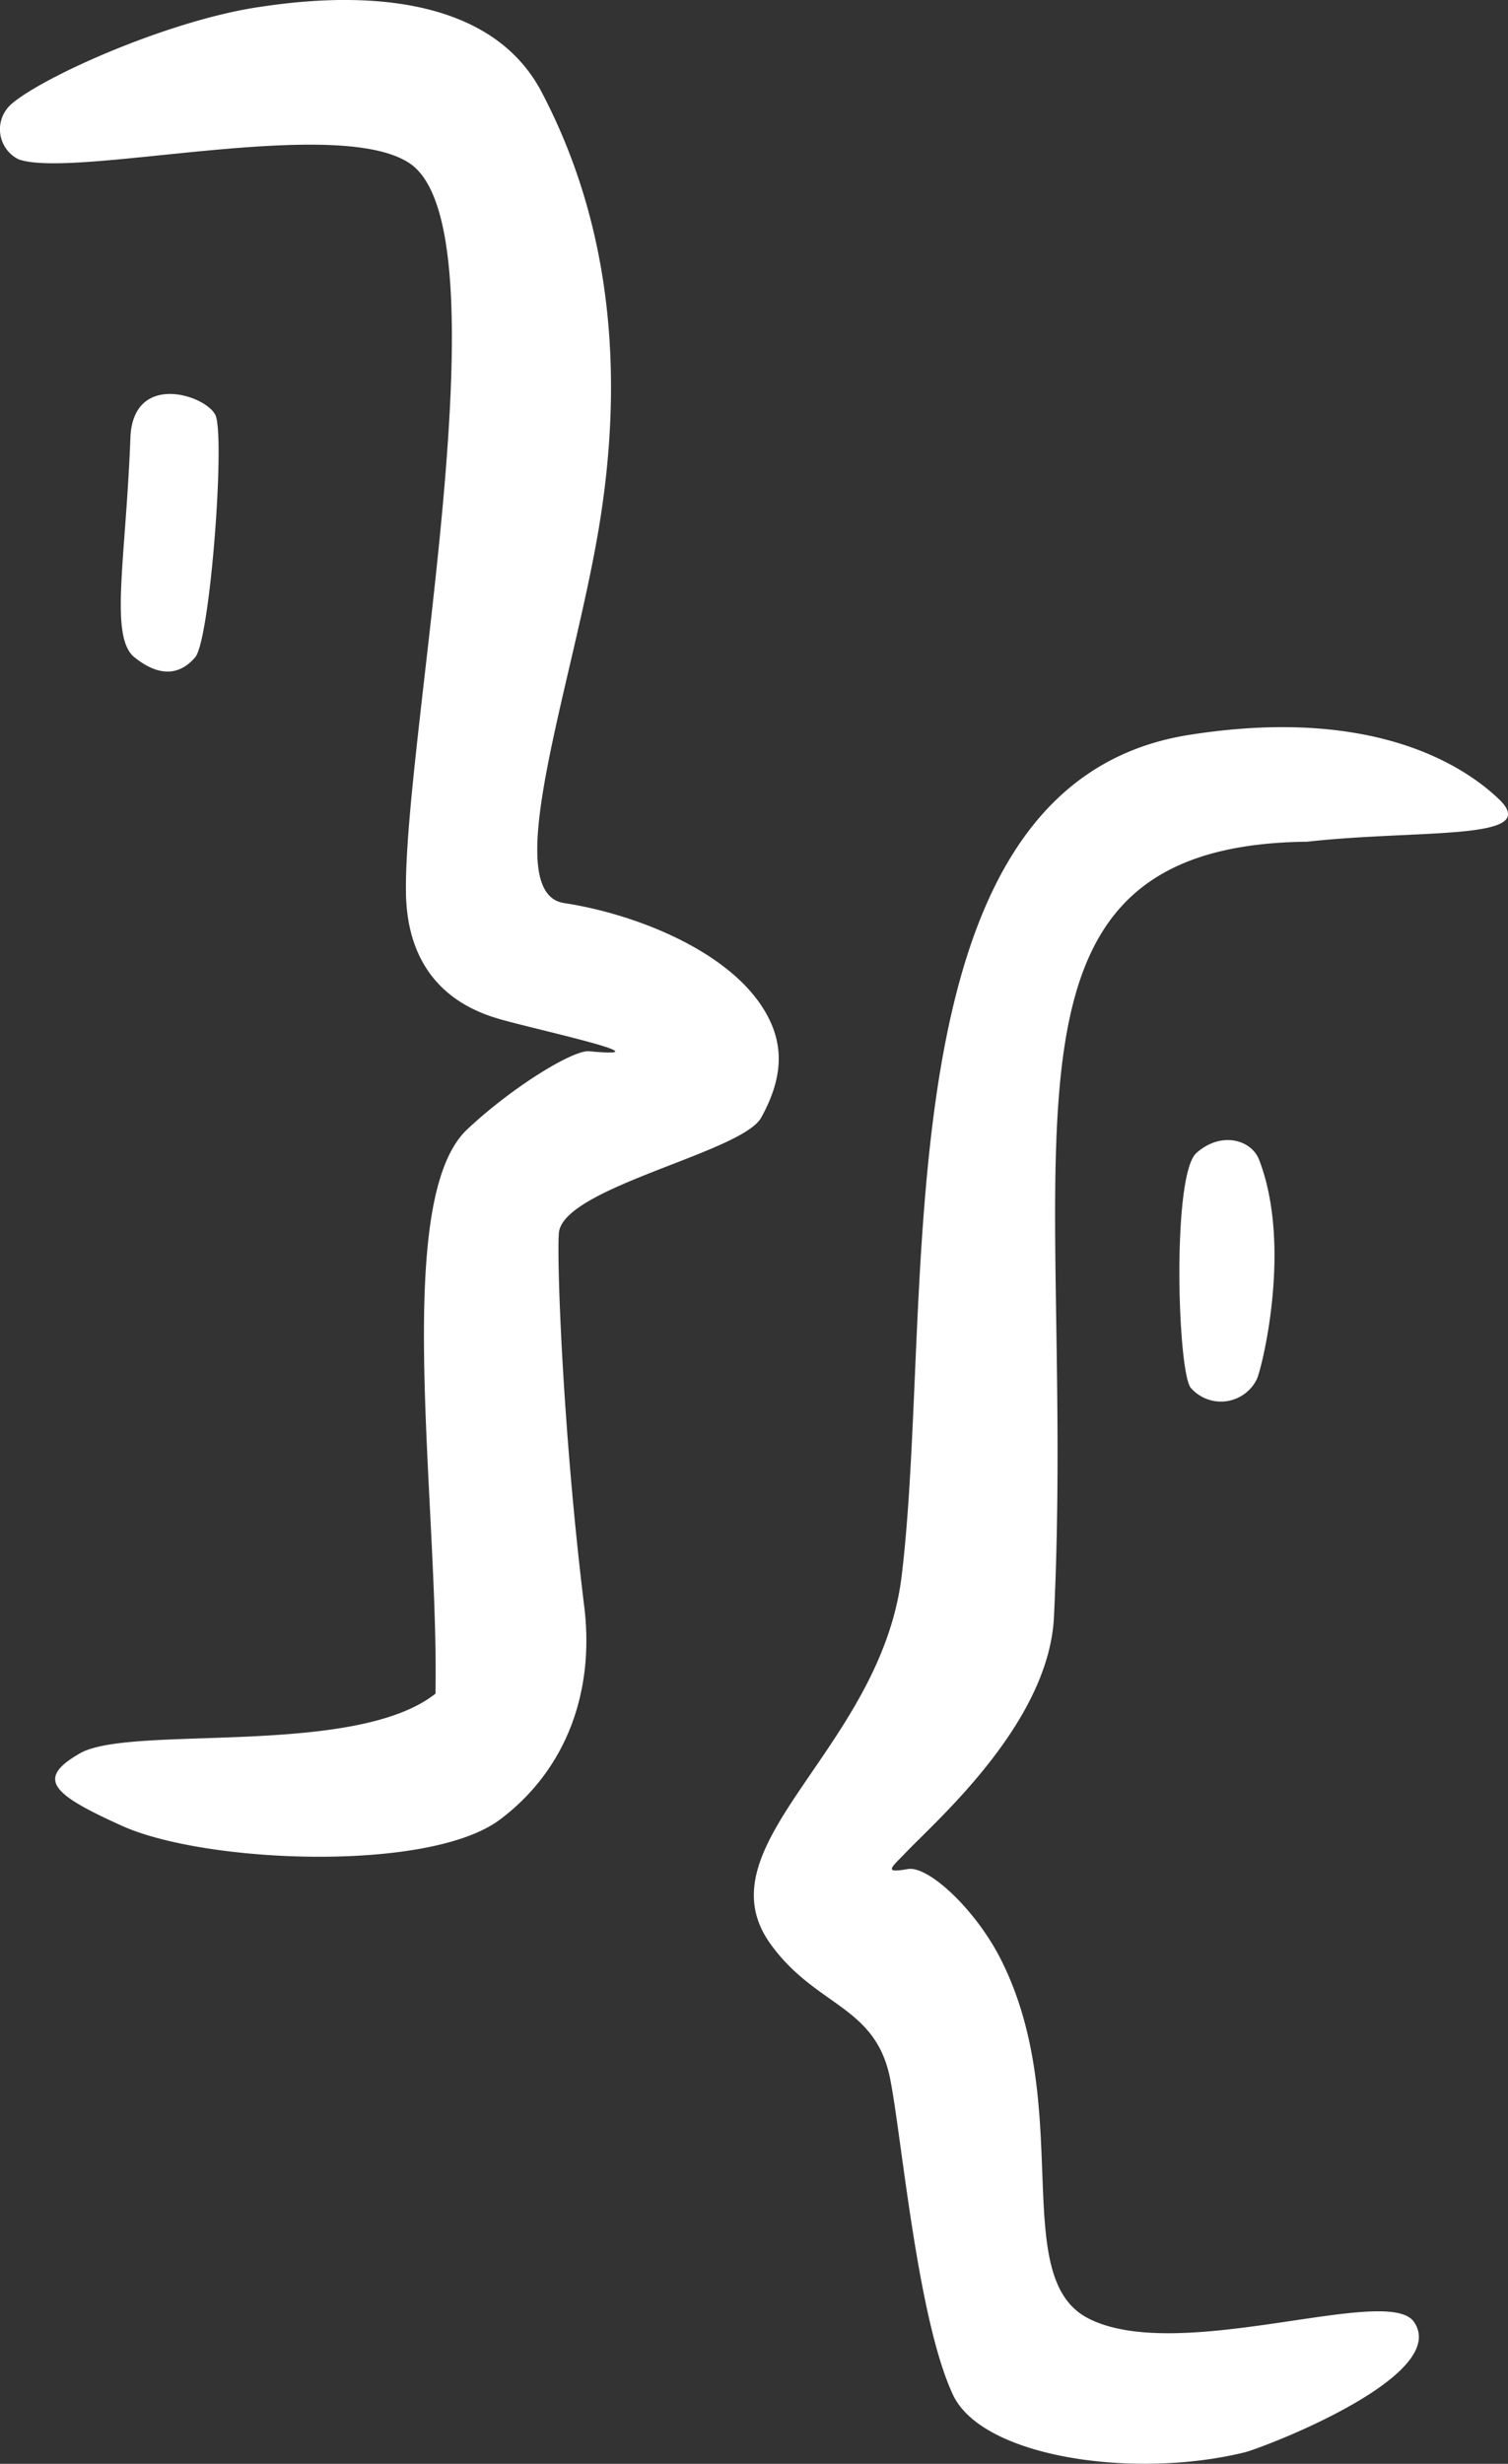 <svg xmlns="http://www.w3.org/2000/svg" width="139" height="227" viewBox="0 0 139 227">
  <rect x="0" y="0" width="139" height="227" fill="#333333" stroke="none"/>
  <defs>
    <style>
      .cls-1 {
        fill: #fff;
        fill-rule: evenodd;
      }
    </style>
  </defs>
  <path id="icon.svg" class="cls-1" d="M231.905,204.643c4.58-.677,20.416-2.848,26.025,7.847,4.39,8.37,8.37,21.224,5.312,39.894-2.381,14.537-9.421,33.879-3.246,34.818,6.411,0.975,14.552,4.189,18.059,9.263,2.312,3.345,2.251,6.625.108,10.505-1.779,3.221-18.317,6.439-18.649,10.639-0.2,2.53.364,18.334,2.341,34.424,0.948,7.712-1.571,14.956-7.772,19.609-6.524,4.895-27.144,4.046-34.838.577-6.421-2.9-8.01-4.314-3.876-6.68,4.669-2.671,25.321.405,32.771-5.5,0.323-17.552-4.057-45.427,2.923-51.985,4.163-3.913,9.764-7.338,11.245-7.2,7.469,0.7-4.557-1.927-7.99-2.888-2.41-.674-8.782-2.718-8.9-11.757-0.189-14.518,9.391-61.106.335-67.166-6.711-4.491-30.83,1.479-36.045-.364a3.09,3.09,0,0,1-.624-5.12C212.115,210.98,223.612,205.867,231.905,204.643Zm-4.056,37.585c0.931,1.862-.466,20.707-1.863,22.335s-3.259,1.862-5.588,0-0.807-8.96-.378-20.228C220.252,238.236,226.918,240.367,227.849,242.228Zm89.757,29.48c16.252-2.565,24.787,2.352,28.521,5.884,4.144,3.921-7.14,2.792-17.64,3.957-30.888.334-21.267,28.1-23.338,71.424-0.463,9.684-10.673,18.6-13.562,21.612-1.438,1.5-2.233,2.023.088,1.616,1.9-.331,6.275,3.742,8.6,8.364,6.838,13.6.674,29.227,8.019,33.023,8.336,4.309,27.581-3.177,30.031.324,3.488,4.986-13.916,11.615-15.589,12.026-10.153,2.5-24.194.488-26.9-5.307-3.269-7-4.7-23.6-5.783-29.091-1.345-6.816-6.843-6.609-11.037-12.443-6.6-9.19,10.174-17.911,12.1-33.94C294.221,323.367,288.727,276.265,317.606,271.708Zm0.674,38.52c2.282-2.03,5.061-1.223,5.773.614,3.121,8.05.192,19.5-.22,20.255a3.683,3.683,0,0,1-6.087.752C316.534,330.241,316.017,312.242,318.28,310.228Z" transform="translate(-208 -204)"/>
</svg>

